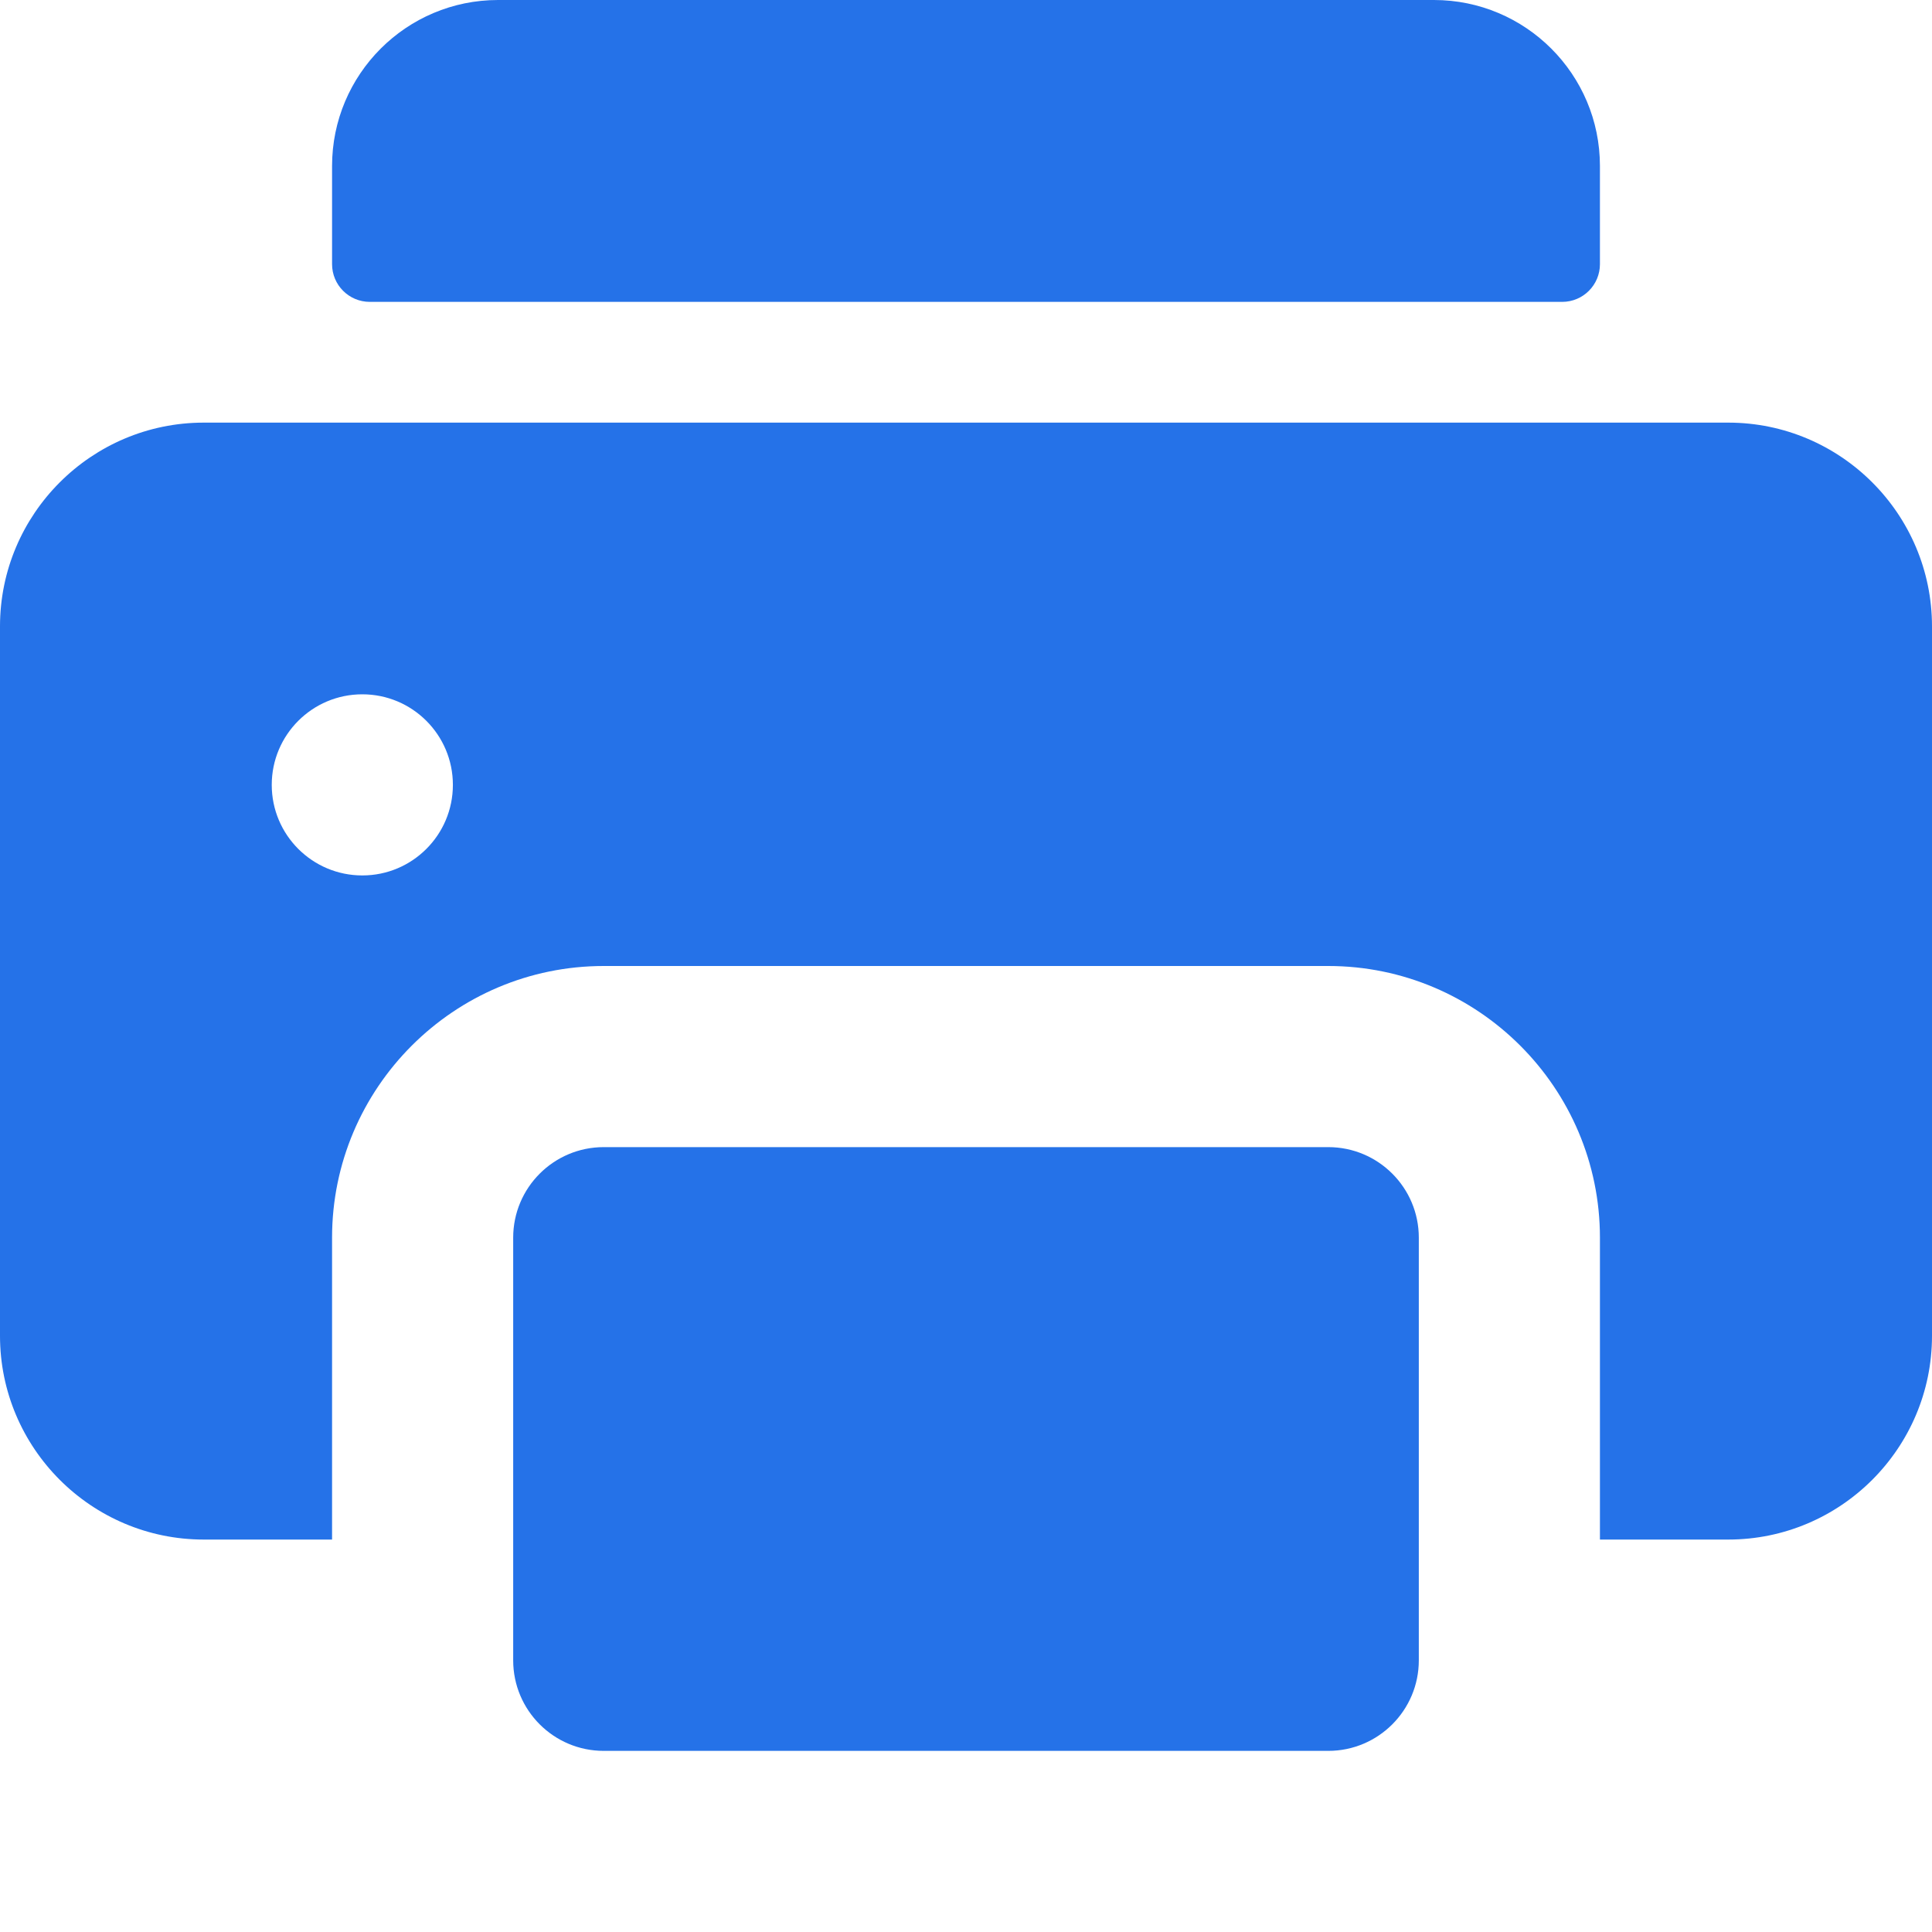 <?xml version="1.0"?>
<svg xmlns="http://www.w3.org/2000/svg" xmlns:xlink="http://www.w3.org/1999/xlink" xmlns:svgjs="http://svgjs.com/svgjs" version="1.1" width="512" height="512" x="0" y="0" viewBox="0 0 512 512" style="enable-background:new 0 0 512 512" xml:space="preserve" class=""><g><path xmlns="http://www.w3.org/2000/svg" d="m414 80h-316c-5.523 0-10-4.477-10-10v-26c0-24.301 19.699-44 44-44h248c24.301 0 44 19.699 44 44v26c0 5.523-4.477 10-10 10z" fill="#2572e8" data-original="#000000" style="" class=""/><path xmlns="http://www.w3.org/2000/svg" d="m458 112h-404c-29.776 0-54 24.224-54 54v188c0 29.776 24.224 54 54 54h34v-80c0-39.701 32.299-72 72-72h192c39.701 0 72 32.299 72 72v80h34c29.776 0 54-24.224 54-54v-188c0-29.776-24.224-54-54-54zm-361.98 120c-13.255 0-24.005-10.745-24.005-24s10.74-24 23.995-24h.01c13.255 0 24 10.745 24 24s-10.745 24-24 24z" fill="#2572e8" data-original="#000000" style="" class=""/><path xmlns="http://www.w3.org/2000/svg" d="m352 304h-192c-13.255 0-24 10.745-24 24v80 32c0 13.255 10.745 24 24 24h192c13.255 0 24-10.745 24-24v-32-80c0-13.255-10.745-24-24-24z" fill="#2572e8" data-original="#000000" style="" class=""/></g></svg>

